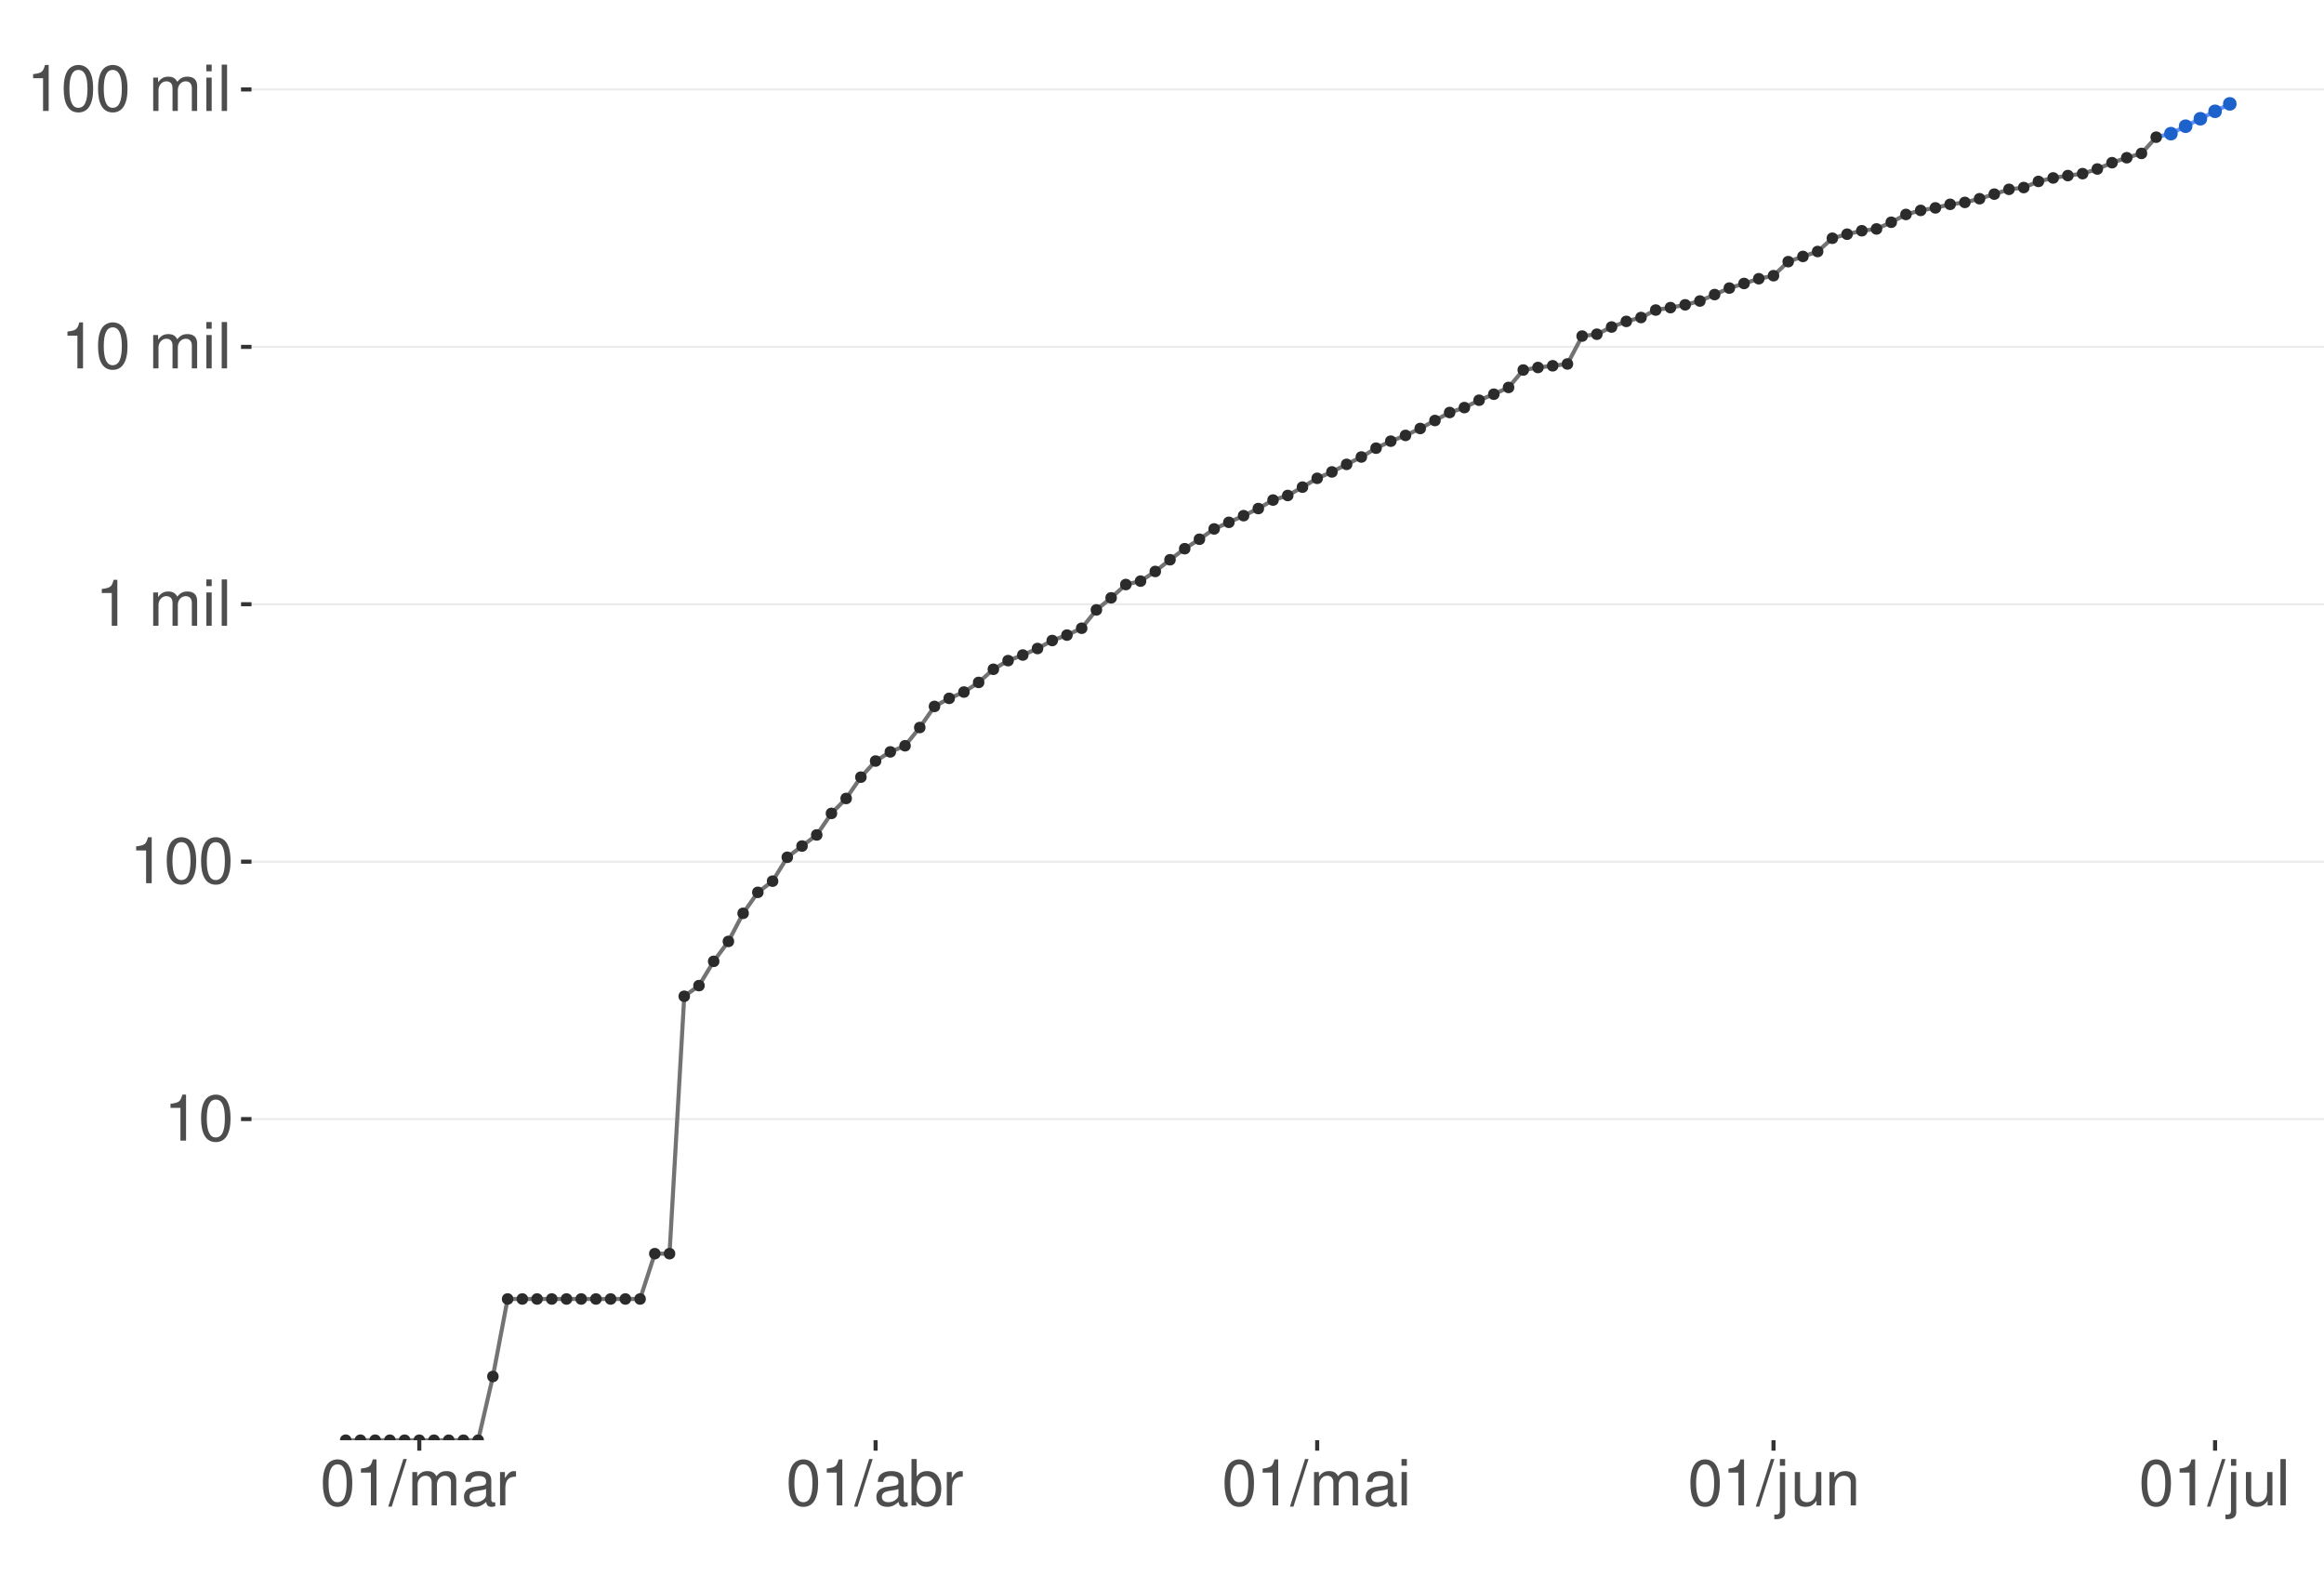 <?xml version="1.0" encoding="UTF-8"?>
<svg xmlns="http://www.w3.org/2000/svg" xmlns:xlink="http://www.w3.org/1999/xlink" width="609pt" height="413pt" viewBox="0 0 609 413" version="1.1">
<defs>
<g>
<symbol overflow="visible" id="glyph0-0">
<path style="stroke:none;" d=""/>
</symbol>
<symbol overflow="visible" id="glyph0-1">
<path style="stroke:none;" d="M 4.312 -8.578 L 4.312 0 L 5.781 0 L 5.781 -12.047 L 4.812 -12.047 C 4.297 -10.188 3.969 -9.938 1.703 -9.641 L 1.703 -8.578 Z M 4.312 -8.578 "/>
</symbol>
<symbol overflow="visible" id="glyph0-2">
<path style="stroke:none;" d="M 4.578 -12.047 C 3.484 -12.047 2.484 -11.547 1.859 -10.734 C 1.094 -9.656 0.719 -8.062 0.719 -5.828 C 0.719 -1.766 2.047 0.391 4.578 0.391 C 7.078 0.391 8.438 -1.766 8.438 -5.734 C 8.438 -8.062 8.078 -9.625 7.297 -10.734 C 6.672 -11.562 5.703 -12.047 4.578 -12.047 Z M 4.578 -10.75 C 6.156 -10.75 6.953 -9.125 6.953 -5.859 C 6.953 -2.438 6.172 -0.828 4.547 -0.828 C 3 -0.828 2.219 -2.5 2.219 -5.812 C 2.219 -9.125 3 -10.75 4.578 -10.75 Z M 4.578 -10.75 "/>
</symbol>
<symbol overflow="visible" id="glyph0-3">
<path style="stroke:none;" d=""/>
</symbol>
<symbol overflow="visible" id="glyph0-4">
<path style="stroke:none;" d="M 1.172 -8.734 L 1.172 0 L 2.562 0 L 2.562 -5.484 C 2.562 -6.75 3.484 -7.766 4.609 -7.766 C 5.641 -7.766 6.234 -7.125 6.234 -6.016 L 6.234 0 L 7.625 0 L 7.625 -5.484 C 7.625 -6.75 8.547 -7.766 9.672 -7.766 C 10.688 -7.766 11.297 -7.109 11.297 -6.016 L 11.297 0 L 12.688 0 L 12.688 -6.547 C 12.688 -8.109 11.797 -8.984 10.156 -8.984 C 9 -8.984 8.297 -8.625 7.484 -7.641 C 6.969 -8.578 6.266 -8.984 5.125 -8.984 C 3.969 -8.984 3.188 -8.547 2.453 -7.5 L 2.453 -8.734 Z M 1.172 -8.734 "/>
</symbol>
<symbol overflow="visible" id="glyph0-5">
<path style="stroke:none;" d="M 2.5 -8.734 L 1.109 -8.734 L 1.109 0 L 2.5 0 Z M 2.5 -12.141 L 1.094 -12.141 L 1.094 -10.391 L 2.5 -10.391 Z M 2.5 -12.141 "/>
</symbol>
<symbol overflow="visible" id="glyph0-6">
<path style="stroke:none;" d="M 2.531 -12.141 L 1.125 -12.141 L 1.125 0 L 2.531 0 Z M 2.531 -12.141 "/>
</symbol>
<symbol overflow="visible" id="glyph0-7">
<path style="stroke:none;" d="M 3.812 -12.141 L -0.141 0.328 L 0.781 0.328 L 4.734 -12.141 Z M 3.812 -12.141 "/>
</symbol>
<symbol overflow="visible" id="glyph0-8">
<path style="stroke:none;" d="M 8.906 -0.812 C 8.766 -0.781 8.688 -0.781 8.609 -0.781 C 8.125 -0.781 7.859 -1.031 7.859 -1.469 L 7.859 -6.594 C 7.859 -8.141 6.734 -8.984 4.578 -8.984 C 3.297 -8.984 2.281 -8.609 1.688 -7.969 C 1.281 -7.516 1.109 -7.016 1.078 -6.141 L 2.484 -6.141 C 2.594 -7.219 3.234 -7.688 4.531 -7.688 C 5.797 -7.688 6.484 -7.234 6.484 -6.391 L 6.484 -6.031 C 6.469 -5.438 6.156 -5.219 5.031 -5.062 C 3.062 -4.812 2.766 -4.75 2.234 -4.531 C 1.219 -4.094 0.703 -3.328 0.703 -2.203 C 0.703 -0.609 1.797 0.391 3.562 0.391 C 4.656 0.391 5.547 0 6.531 -0.906 C 6.625 0 7.062 0.391 7.969 0.391 C 8.266 0.391 8.438 0.344 8.906 0.234 Z M 6.484 -2.75 C 6.484 -2.281 6.344 -2 5.922 -1.609 C 5.359 -1.094 4.688 -0.828 3.859 -0.828 C 2.781 -0.828 2.156 -1.344 2.156 -2.234 C 2.156 -3.141 2.75 -3.609 4.25 -3.828 C 5.734 -4.031 6.016 -4.094 6.484 -4.312 Z M 6.484 -2.75 "/>
</symbol>
<symbol overflow="visible" id="glyph0-9">
<path style="stroke:none;" d="M 1.156 -8.734 L 1.156 0 L 2.547 0 L 2.547 -4.531 C 2.562 -6.625 3.438 -7.562 5.344 -7.516 L 5.344 -8.922 C 5.109 -8.969 4.984 -8.984 4.812 -8.984 C 3.922 -8.984 3.234 -8.438 2.438 -7.141 L 2.438 -8.734 Z M 1.156 -8.734 "/>
</symbol>
<symbol overflow="visible" id="glyph0-10">
<path style="stroke:none;" d="M 0.906 -12.141 L 0.906 0 L 2.156 0 L 2.156 -1.109 C 2.812 -0.094 3.703 0.391 4.906 0.391 C 7.219 0.391 8.719 -1.5 8.719 -4.391 C 8.719 -7.234 7.297 -8.984 4.984 -8.984 C 3.781 -8.984 2.938 -8.531 2.281 -7.547 L 2.281 -12.141 Z M 4.719 -7.672 C 6.266 -7.672 7.266 -6.328 7.266 -4.25 C 7.266 -2.266 6.234 -0.922 4.719 -0.922 C 3.234 -0.922 2.281 -2.25 2.281 -4.297 C 2.281 -6.344 3.234 -7.672 4.719 -7.672 Z M 4.719 -7.672 "/>
</symbol>
<symbol overflow="visible" id="glyph0-11">
<path style="stroke:none;" d="M 1.172 -8.734 L 1.172 1.266 C 1.172 2.125 0.906 2.422 0.031 2.422 C -0.062 2.422 -0.109 2.422 -0.297 2.406 L -0.297 3.578 C -0.141 3.609 -0.047 3.625 0.172 3.625 C 1.734 3.625 2.547 3.016 2.547 1.812 L 2.547 -8.734 Z M 2.547 -12.141 L 1.172 -12.141 L 1.172 -10.391 L 2.547 -10.391 Z M 2.547 -12.141 "/>
</symbol>
<symbol overflow="visible" id="glyph0-12">
<path style="stroke:none;" d="M 8.031 0 L 8.031 -8.734 L 6.641 -8.734 L 6.641 -3.781 C 6.641 -2 5.719 -0.828 4.266 -0.828 C 3.172 -0.828 2.469 -1.5 2.469 -2.547 L 2.469 -8.734 L 1.078 -8.734 L 1.078 -2 C 1.078 -0.547 2.172 0.391 3.859 0.391 C 5.141 0.391 5.969 -0.062 6.781 -1.219 L 6.781 0 Z M 8.031 0 "/>
</symbol>
<symbol overflow="visible" id="glyph0-13">
<path style="stroke:none;" d="M 1.172 -8.734 L 1.172 0 L 2.562 0 L 2.562 -4.812 C 2.562 -6.594 3.5 -7.766 4.938 -7.766 C 6.031 -7.766 6.734 -7.094 6.734 -6.047 L 6.734 0 L 8.109 0 L 8.109 -6.594 C 8.109 -8.047 7.031 -8.984 5.344 -8.984 C 4.047 -8.984 3.219 -8.484 2.453 -7.266 L 2.453 -8.734 Z M 1.172 -8.734 "/>
</symbol>
</g>
<clipPath id="clip1">
  <path d="M 65.906 9.961 L 609 9.961 L 609 377.328 L 65.906 377.328 Z M 65.906 9.961 "/>
</clipPath>
<clipPath id="clip2">
  <path d="M 65.906 292 L 609 292 L 609 294 L 65.906 294 Z M 65.906 292 "/>
</clipPath>
<clipPath id="clip3">
  <path d="M 65.906 225 L 609 225 L 609 227 L 65.906 227 Z M 65.906 225 "/>
</clipPath>
<clipPath id="clip4">
  <path d="M 65.906 158 L 609 158 L 609 159 L 65.906 159 Z M 65.906 158 "/>
</clipPath>
<clipPath id="clip5">
  <path d="M 65.906 90 L 609 90 L 609 92 L 65.906 92 Z M 65.906 90 "/>
</clipPath>
<clipPath id="clip6">
  <path d="M 65.906 23 L 609 23 L 609 24 L 65.906 24 Z M 65.906 23 "/>
</clipPath>
<clipPath id="clip7">
  <path d="M 90 35 L 566 35 L 566 377.328 L 90 377.328 Z M 90 35 "/>
</clipPath>
<clipPath id="clip8">
  <path d="M 89 376 L 92 376 L 92 377.328 L 89 377.328 Z M 89 376 "/>
</clipPath>
<clipPath id="clip9">
  <path d="M 89 375 L 93 375 L 93 377.328 L 89 377.328 Z M 89 375 "/>
</clipPath>
<clipPath id="clip10">
  <path d="M 93 376 L 96 376 L 96 377.328 L 93 377.328 Z M 93 376 "/>
</clipPath>
<clipPath id="clip11">
  <path d="M 92 375 L 96 375 L 96 377.328 L 92 377.328 Z M 92 375 "/>
</clipPath>
<clipPath id="clip12">
  <path d="M 97 376 L 100 376 L 100 377.328 L 97 377.328 Z M 97 376 "/>
</clipPath>
<clipPath id="clip13">
  <path d="M 96 375 L 100 375 L 100 377.328 L 96 377.328 Z M 96 375 "/>
</clipPath>
<clipPath id="clip14">
  <path d="M 101 376 L 104 376 L 104 377.328 L 101 377.328 Z M 101 376 "/>
</clipPath>
<clipPath id="clip15">
  <path d="M 100 375 L 104 375 L 104 377.328 L 100 377.328 Z M 100 375 "/>
</clipPath>
<clipPath id="clip16">
  <path d="M 104 376 L 108 376 L 108 377.328 L 104 377.328 Z M 104 376 "/>
</clipPath>
<clipPath id="clip17">
  <path d="M 104 375 L 108 375 L 108 377.328 L 104 377.328 Z M 104 375 "/>
</clipPath>
<clipPath id="clip18">
  <path d="M 108 376 L 112 376 L 112 377.328 L 108 377.328 Z M 108 376 "/>
</clipPath>
<clipPath id="clip19">
  <path d="M 108 375 L 112 375 L 112 377.328 L 108 377.328 Z M 108 375 "/>
</clipPath>
<clipPath id="clip20">
  <path d="M 112 376 L 115 376 L 115 377.328 L 112 377.328 Z M 112 376 "/>
</clipPath>
<clipPath id="clip21">
  <path d="M 112 375 L 116 375 L 116 377.328 L 112 377.328 Z M 112 375 "/>
</clipPath>
<clipPath id="clip22">
  <path d="M 116 376 L 119 376 L 119 377.328 L 116 377.328 Z M 116 376 "/>
</clipPath>
<clipPath id="clip23">
  <path d="M 116 375 L 120 375 L 120 377.328 L 116 377.328 Z M 116 375 "/>
</clipPath>
<clipPath id="clip24">
  <path d="M 120 376 L 123 376 L 123 377.328 L 120 377.328 Z M 120 376 "/>
</clipPath>
<clipPath id="clip25">
  <path d="M 119 375 L 123 375 L 123 377.328 L 119 377.328 Z M 119 375 "/>
</clipPath>
<clipPath id="clip26">
  <path d="M 124 376 L 127 376 L 127 377.328 L 124 377.328 Z M 124 376 "/>
</clipPath>
<clipPath id="clip27">
  <path d="M 123 375 L 127 375 L 127 377.328 L 123 377.328 Z M 123 375 "/>
</clipPath>
</defs>
<g id="surface121">
<rect x="0" y="0" width="609" height="413" style="fill:rgb(100%,100%,100%);fill-opacity:1;stroke:none;"/>
<rect x="0" y="0" width="609" height="413" style="fill:rgb(100%,100%,100%);fill-opacity:1;stroke:none;"/>
<path style="fill:none;stroke-width:1.067;stroke-linecap:round;stroke-linejoin:round;stroke:rgb(100%,100%,100%);stroke-opacity:1;stroke-miterlimit:10;" d="M 0 413 L 609 413 L 609 0 L 0 0 Z M 0 413 "/>
<g clip-path="url(#clip1)" clip-rule="nonzero">
<path style=" stroke:none;fill-rule:nonzero;fill:rgb(100%,100%,100%);fill-opacity:1;" d="M 65.906 377.328 L 609 377.328 L 609 9.961 L 65.906 9.961 Z M 65.906 377.328 "/>
</g>
<g clip-path="url(#clip2)" clip-rule="nonzero">
<path style="fill:none;stroke-width:0.533;stroke-linecap:butt;stroke-linejoin:round;stroke:rgb(92.157%,92.157%,92.157%);stroke-opacity:1;stroke-miterlimit:10;" d="M 65.906 293.191 L 609 293.191 "/>
</g>
<g clip-path="url(#clip3)" clip-rule="nonzero">
<path style="fill:none;stroke-width:0.533;stroke-linecap:butt;stroke-linejoin:round;stroke:rgb(92.157%,92.157%,92.157%);stroke-opacity:1;stroke-miterlimit:10;" d="M 65.906 225.754 L 609 225.754 "/>
</g>
<g clip-path="url(#clip4)" clip-rule="nonzero">
<path style="fill:none;stroke-width:0.533;stroke-linecap:butt;stroke-linejoin:round;stroke:rgb(92.157%,92.157%,92.157%);stroke-opacity:1;stroke-miterlimit:10;" d="M 65.906 158.312 L 609 158.312 "/>
</g>
<g clip-path="url(#clip5)" clip-rule="nonzero">
<path style="fill:none;stroke-width:0.533;stroke-linecap:butt;stroke-linejoin:round;stroke:rgb(92.157%,92.157%,92.157%);stroke-opacity:1;stroke-miterlimit:10;" d="M 65.906 90.875 L 609 90.875 "/>
</g>
<g clip-path="url(#clip6)" clip-rule="nonzero">
<path style="fill:none;stroke-width:0.533;stroke-linecap:butt;stroke-linejoin:round;stroke:rgb(92.157%,92.157%,92.157%);stroke-opacity:1;stroke-miterlimit:10;" d="M 65.906 23.434 L 609 23.434 "/>
</g>
<path style=" stroke:none;fill-rule:nonzero;fill:rgb(39.216%,56.078%,100%);fill-opacity:0.4;" d="M 568.887 34.762 L 576.598 30.715 L 580.457 28.688 L 584.312 26.66 L 584.312 27.77 L 580.457 29.641 L 576.598 31.516 L 568.887 35.266 Z M 568.887 34.762 "/>
<path style="fill:none;stroke-width:1.067;stroke-linecap:butt;stroke-linejoin:round;stroke:rgb(39.216%,56.078%,100%);stroke-opacity:1;stroke-miterlimit:10;" d="M 565.027 35.941 L 568.887 35.016 L 572.742 33.066 L 576.598 31.113 L 580.457 29.164 L 584.312 27.215 "/>
<path style="fill-rule:nonzero;fill:rgb(11.373%,38.431%,79.608%);fill-opacity:1;stroke-width:0.709;stroke-linecap:round;stroke-linejoin:round;stroke:rgb(11.373%,38.431%,79.608%);stroke-opacity:1;stroke-miterlimit:10;" d="M 570.305 35.016 C 570.305 36.91 567.465 36.91 567.465 35.016 C 567.465 33.121 570.305 33.121 570.305 35.016 "/>
<path style="fill-rule:nonzero;fill:rgb(11.373%,38.431%,79.608%);fill-opacity:1;stroke-width:0.709;stroke-linecap:round;stroke-linejoin:round;stroke:rgb(11.373%,38.431%,79.608%);stroke-opacity:1;stroke-miterlimit:10;" d="M 574.164 33.066 C 574.164 34.961 571.32 34.961 571.32 33.066 C 571.32 31.168 574.164 31.168 574.164 33.066 "/>
<path style="fill-rule:nonzero;fill:rgb(11.373%,38.431%,79.608%);fill-opacity:1;stroke-width:0.709;stroke-linecap:round;stroke-linejoin:round;stroke:rgb(11.373%,38.431%,79.608%);stroke-opacity:1;stroke-miterlimit:10;" d="M 578.02 31.113 C 578.02 33.008 575.18 33.008 575.18 31.113 C 575.18 29.219 578.02 29.219 578.02 31.113 "/>
<path style="fill-rule:nonzero;fill:rgb(11.373%,38.431%,79.608%);fill-opacity:1;stroke-width:0.709;stroke-linecap:round;stroke-linejoin:round;stroke:rgb(11.373%,38.431%,79.608%);stroke-opacity:1;stroke-miterlimit:10;" d="M 581.879 29.164 C 581.879 31.059 579.035 31.059 579.035 29.164 C 579.035 27.27 581.879 27.27 581.879 29.164 "/>
<path style="fill-rule:nonzero;fill:rgb(11.373%,38.431%,79.608%);fill-opacity:1;stroke-width:0.709;stroke-linecap:round;stroke-linejoin:round;stroke:rgb(11.373%,38.431%,79.608%);stroke-opacity:1;stroke-miterlimit:10;" d="M 585.734 27.215 C 585.734 29.109 582.891 29.109 582.891 27.215 C 582.891 25.32 585.734 25.32 585.734 27.215 "/>
<g clip-path="url(#clip7)" clip-rule="nonzero">
<path style="fill:none;stroke-width:1.067;stroke-linecap:butt;stroke-linejoin:round;stroke:rgb(45.098%,45.098%,45.098%);stroke-opacity:1;stroke-miterlimit:10;" d="M 90.59 377.328 L 125.305 377.328 L 129.164 360.629 L 133.02 340.328 L 167.734 340.328 L 171.594 328.453 L 175.449 328.453 L 179.309 261.016 L 183.164 258.223 L 187.023 251.867 L 190.879 246.645 L 194.734 239.285 L 198.594 233.789 L 202.449 230.859 L 206.309 224.602 L 210.164 221.66 L 214.023 218.75 L 217.879 213.105 L 221.738 209.195 L 225.594 203.605 L 229.449 199.387 L 233.309 196.988 L 237.164 195.387 L 241.023 190.605 L 244.879 185.078 L 248.738 182.965 L 252.594 181.312 L 256.453 178.789 L 260.309 175.348 L 264.164 173.078 L 268.023 171.613 L 271.879 169.91 L 275.738 167.812 L 279.594 166.391 L 283.453 164.594 L 287.309 159.785 L 291.168 156.633 L 295.023 153.145 L 298.879 152.25 L 302.738 149.719 L 306.594 146.652 L 310.453 143.754 L 314.309 141.277 L 318.168 138.574 L 322.023 136.848 L 325.883 135.102 L 329.738 133.238 L 333.594 131.012 L 337.453 129.812 L 341.309 127.629 L 345.168 125.316 L 349.023 123.641 L 352.883 121.664 L 356.738 119.727 L 360.598 117.418 L 364.453 115.586 L 368.309 114.078 L 372.168 112.262 L 376.023 110.172 L 379.883 108.074 L 383.738 106.789 L 387.598 104.855 L 391.453 103.281 L 395.312 101.508 L 399.168 96.945 L 403.023 96.281 L 406.883 95.832 L 410.738 95.355 L 414.598 88.047 L 418.453 87.562 L 422.312 85.68 L 426.168 84.203 L 430.027 83.188 L 433.883 81.23 L 437.738 80.594 L 441.598 79.859 L 445.453 78.863 L 449.312 77.176 L 453.168 75.477 L 457.027 74.273 L 460.883 73.027 L 464.742 72.23 L 468.598 68.551 L 472.453 67.188 L 476.312 65.895 L 480.168 62.422 L 484.027 61.355 L 487.883 60.457 L 491.742 59.98 L 495.598 58.23 L 499.457 56.188 L 503.312 55.125 L 507.168 54.465 L 511.027 53.531 L 514.883 53.031 L 518.742 52.066 L 522.598 50.859 L 526.457 49.602 L 530.312 49.141 L 534.172 47.531 L 538.027 46.625 L 541.883 46 L 545.742 45.496 L 549.598 44.277 L 553.457 42.625 L 557.312 41.324 L 561.172 40.195 L 565.027 35.941 "/>
</g>
<g clip-path="url(#clip8)" clip-rule="nonzero">
<path style=" stroke:none;fill-rule:nonzero;fill:rgb(16.863%,16.863%,16.863%);fill-opacity:1;" d="M 91.746 377.328 C 91.746 378.867 89.438 378.867 89.438 377.328 C 89.438 375.789 91.746 375.789 91.746 377.328 "/>
</g>
<g clip-path="url(#clip9)" clip-rule="nonzero">
<path style="fill:none;stroke-width:0.709;stroke-linecap:round;stroke-linejoin:round;stroke:rgb(16.863%,16.863%,16.863%);stroke-opacity:1;stroke-miterlimit:10;" d="M 91.746 377.328 C 91.746 378.867 89.438 378.867 89.438 377.328 C 89.438 375.789 91.746 375.789 91.746 377.328 "/>
</g>
<g clip-path="url(#clip10)" clip-rule="nonzero">
<path style=" stroke:none;fill-rule:nonzero;fill:rgb(16.863%,16.863%,16.863%);fill-opacity:1;" d="M 95.602 377.328 C 95.602 378.867 93.293 378.867 93.293 377.328 C 93.293 375.789 95.602 375.789 95.602 377.328 "/>
</g>
<g clip-path="url(#clip11)" clip-rule="nonzero">
<path style="fill:none;stroke-width:0.709;stroke-linecap:round;stroke-linejoin:round;stroke:rgb(16.863%,16.863%,16.863%);stroke-opacity:1;stroke-miterlimit:10;" d="M 95.602 377.328 C 95.602 378.867 93.293 378.867 93.293 377.328 C 93.293 375.789 95.602 375.789 95.602 377.328 "/>
</g>
<g clip-path="url(#clip12)" clip-rule="nonzero">
<path style=" stroke:none;fill-rule:nonzero;fill:rgb(16.863%,16.863%,16.863%);fill-opacity:1;" d="M 99.461 377.328 C 99.461 378.867 97.152 378.867 97.152 377.328 C 97.152 375.789 99.461 375.789 99.461 377.328 "/>
</g>
<g clip-path="url(#clip13)" clip-rule="nonzero">
<path style="fill:none;stroke-width:0.709;stroke-linecap:round;stroke-linejoin:round;stroke:rgb(16.863%,16.863%,16.863%);stroke-opacity:1;stroke-miterlimit:10;" d="M 99.461 377.328 C 99.461 378.867 97.152 378.867 97.152 377.328 C 97.152 375.789 99.461 375.789 99.461 377.328 "/>
</g>
<g clip-path="url(#clip14)" clip-rule="nonzero">
<path style=" stroke:none;fill-rule:nonzero;fill:rgb(16.863%,16.863%,16.863%);fill-opacity:1;" d="M 103.316 377.328 C 103.316 378.867 101.008 378.867 101.008 377.328 C 101.008 375.789 103.316 375.789 103.316 377.328 "/>
</g>
<g clip-path="url(#clip15)" clip-rule="nonzero">
<path style="fill:none;stroke-width:0.709;stroke-linecap:round;stroke-linejoin:round;stroke:rgb(16.863%,16.863%,16.863%);stroke-opacity:1;stroke-miterlimit:10;" d="M 103.316 377.328 C 103.316 378.867 101.008 378.867 101.008 377.328 C 101.008 375.789 103.316 375.789 103.316 377.328 "/>
</g>
<g clip-path="url(#clip16)" clip-rule="nonzero">
<path style=" stroke:none;fill-rule:nonzero;fill:rgb(16.863%,16.863%,16.863%);fill-opacity:1;" d="M 107.176 377.328 C 107.176 378.867 104.867 378.867 104.867 377.328 C 104.867 375.789 107.176 375.789 107.176 377.328 "/>
</g>
<g clip-path="url(#clip17)" clip-rule="nonzero">
<path style="fill:none;stroke-width:0.709;stroke-linecap:round;stroke-linejoin:round;stroke:rgb(16.863%,16.863%,16.863%);stroke-opacity:1;stroke-miterlimit:10;" d="M 107.176 377.328 C 107.176 378.867 104.867 378.867 104.867 377.328 C 104.867 375.789 107.176 375.789 107.176 377.328 "/>
</g>
<g clip-path="url(#clip18)" clip-rule="nonzero">
<path style=" stroke:none;fill-rule:nonzero;fill:rgb(16.863%,16.863%,16.863%);fill-opacity:1;" d="M 111.031 377.328 C 111.031 378.867 108.723 378.867 108.723 377.328 C 108.723 375.789 111.031 375.789 111.031 377.328 "/>
</g>
<g clip-path="url(#clip19)" clip-rule="nonzero">
<path style="fill:none;stroke-width:0.709;stroke-linecap:round;stroke-linejoin:round;stroke:rgb(16.863%,16.863%,16.863%);stroke-opacity:1;stroke-miterlimit:10;" d="M 111.031 377.328 C 111.031 378.867 108.723 378.867 108.723 377.328 C 108.723 375.789 111.031 375.789 111.031 377.328 "/>
</g>
<g clip-path="url(#clip20)" clip-rule="nonzero">
<path style=" stroke:none;fill-rule:nonzero;fill:rgb(16.863%,16.863%,16.863%);fill-opacity:1;" d="M 114.891 377.328 C 114.891 378.867 112.582 378.867 112.582 377.328 C 112.582 375.789 114.891 375.789 114.891 377.328 "/>
</g>
<g clip-path="url(#clip21)" clip-rule="nonzero">
<path style="fill:none;stroke-width:0.709;stroke-linecap:round;stroke-linejoin:round;stroke:rgb(16.863%,16.863%,16.863%);stroke-opacity:1;stroke-miterlimit:10;" d="M 114.891 377.328 C 114.891 378.867 112.582 378.867 112.582 377.328 C 112.582 375.789 114.891 375.789 114.891 377.328 "/>
</g>
<g clip-path="url(#clip22)" clip-rule="nonzero">
<path style=" stroke:none;fill-rule:nonzero;fill:rgb(16.863%,16.863%,16.863%);fill-opacity:1;" d="M 118.746 377.328 C 118.746 378.867 116.438 378.867 116.438 377.328 C 116.438 375.789 118.746 375.789 118.746 377.328 "/>
</g>
<g clip-path="url(#clip23)" clip-rule="nonzero">
<path style="fill:none;stroke-width:0.709;stroke-linecap:round;stroke-linejoin:round;stroke:rgb(16.863%,16.863%,16.863%);stroke-opacity:1;stroke-miterlimit:10;" d="M 118.746 377.328 C 118.746 378.867 116.438 378.867 116.438 377.328 C 116.438 375.789 118.746 375.789 118.746 377.328 "/>
</g>
<g clip-path="url(#clip24)" clip-rule="nonzero">
<path style=" stroke:none;fill-rule:nonzero;fill:rgb(16.863%,16.863%,16.863%);fill-opacity:1;" d="M 122.605 377.328 C 122.605 378.867 120.293 378.867 120.293 377.328 C 120.293 375.789 122.605 375.789 122.605 377.328 "/>
</g>
<g clip-path="url(#clip25)" clip-rule="nonzero">
<path style="fill:none;stroke-width:0.709;stroke-linecap:round;stroke-linejoin:round;stroke:rgb(16.863%,16.863%,16.863%);stroke-opacity:1;stroke-miterlimit:10;" d="M 122.605 377.328 C 122.605 378.867 120.293 378.867 120.293 377.328 C 120.293 375.789 122.605 375.789 122.605 377.328 "/>
</g>
<g clip-path="url(#clip26)" clip-rule="nonzero">
<path style=" stroke:none;fill-rule:nonzero;fill:rgb(16.863%,16.863%,16.863%);fill-opacity:1;" d="M 126.461 377.328 C 126.461 378.867 124.152 378.867 124.152 377.328 C 124.152 375.789 126.461 375.789 126.461 377.328 "/>
</g>
<g clip-path="url(#clip27)" clip-rule="nonzero">
<path style="fill:none;stroke-width:0.709;stroke-linecap:round;stroke-linejoin:round;stroke:rgb(16.863%,16.863%,16.863%);stroke-opacity:1;stroke-miterlimit:10;" d="M 126.461 377.328 C 126.461 378.867 124.152 378.867 124.152 377.328 C 124.152 375.789 126.461 375.789 126.461 377.328 "/>
</g>
<path style="fill-rule:nonzero;fill:rgb(16.863%,16.863%,16.863%);fill-opacity:1;stroke-width:0.709;stroke-linecap:round;stroke-linejoin:round;stroke:rgb(16.863%,16.863%,16.863%);stroke-opacity:1;stroke-miterlimit:10;" d="M 130.316 360.629 C 130.316 362.168 128.008 362.168 128.008 360.629 C 128.008 359.09 130.316 359.09 130.316 360.629 "/>
<path style="fill-rule:nonzero;fill:rgb(16.863%,16.863%,16.863%);fill-opacity:1;stroke-width:0.709;stroke-linecap:round;stroke-linejoin:round;stroke:rgb(16.863%,16.863%,16.863%);stroke-opacity:1;stroke-miterlimit:10;" d="M 134.176 340.328 C 134.176 341.867 131.867 341.867 131.867 340.328 C 131.867 338.789 134.176 338.789 134.176 340.328 "/>
<path style="fill-rule:nonzero;fill:rgb(16.863%,16.863%,16.863%);fill-opacity:1;stroke-width:0.709;stroke-linecap:round;stroke-linejoin:round;stroke:rgb(16.863%,16.863%,16.863%);stroke-opacity:1;stroke-miterlimit:10;" d="M 138.031 340.328 C 138.031 341.867 135.723 341.867 135.723 340.328 C 135.723 338.789 138.031 338.789 138.031 340.328 "/>
<path style="fill-rule:nonzero;fill:rgb(16.863%,16.863%,16.863%);fill-opacity:1;stroke-width:0.709;stroke-linecap:round;stroke-linejoin:round;stroke:rgb(16.863%,16.863%,16.863%);stroke-opacity:1;stroke-miterlimit:10;" d="M 141.891 340.328 C 141.891 341.867 139.582 341.867 139.582 340.328 C 139.582 338.789 141.891 338.789 141.891 340.328 "/>
<path style="fill-rule:nonzero;fill:rgb(16.863%,16.863%,16.863%);fill-opacity:1;stroke-width:0.709;stroke-linecap:round;stroke-linejoin:round;stroke:rgb(16.863%,16.863%,16.863%);stroke-opacity:1;stroke-miterlimit:10;" d="M 145.746 340.328 C 145.746 341.867 143.438 341.867 143.438 340.328 C 143.438 338.789 145.746 338.789 145.746 340.328 "/>
<path style="fill-rule:nonzero;fill:rgb(16.863%,16.863%,16.863%);fill-opacity:1;stroke-width:0.709;stroke-linecap:round;stroke-linejoin:round;stroke:rgb(16.863%,16.863%,16.863%);stroke-opacity:1;stroke-miterlimit:10;" d="M 149.605 340.328 C 149.605 341.867 147.297 341.867 147.297 340.328 C 147.297 338.789 149.605 338.789 149.605 340.328 "/>
<path style="fill-rule:nonzero;fill:rgb(16.863%,16.863%,16.863%);fill-opacity:1;stroke-width:0.709;stroke-linecap:round;stroke-linejoin:round;stroke:rgb(16.863%,16.863%,16.863%);stroke-opacity:1;stroke-miterlimit:10;" d="M 153.461 340.328 C 153.461 341.867 151.152 341.867 151.152 340.328 C 151.152 338.789 153.461 338.789 153.461 340.328 "/>
<path style="fill-rule:nonzero;fill:rgb(16.863%,16.863%,16.863%);fill-opacity:1;stroke-width:0.709;stroke-linecap:round;stroke-linejoin:round;stroke:rgb(16.863%,16.863%,16.863%);stroke-opacity:1;stroke-miterlimit:10;" d="M 157.32 340.328 C 157.32 341.867 155.008 341.867 155.008 340.328 C 155.008 338.789 157.32 338.789 157.32 340.328 "/>
<path style="fill-rule:nonzero;fill:rgb(16.863%,16.863%,16.863%);fill-opacity:1;stroke-width:0.709;stroke-linecap:round;stroke-linejoin:round;stroke:rgb(16.863%,16.863%,16.863%);stroke-opacity:1;stroke-miterlimit:10;" d="M 161.176 340.328 C 161.176 341.867 158.867 341.867 158.867 340.328 C 158.867 338.789 161.176 338.789 161.176 340.328 "/>
<path style="fill-rule:nonzero;fill:rgb(16.863%,16.863%,16.863%);fill-opacity:1;stroke-width:0.709;stroke-linecap:round;stroke-linejoin:round;stroke:rgb(16.863%,16.863%,16.863%);stroke-opacity:1;stroke-miterlimit:10;" d="M 165.031 340.328 C 165.031 341.867 162.723 341.867 162.723 340.328 C 162.723 338.789 165.031 338.789 165.031 340.328 "/>
<path style="fill-rule:nonzero;fill:rgb(16.863%,16.863%,16.863%);fill-opacity:1;stroke-width:0.709;stroke-linecap:round;stroke-linejoin:round;stroke:rgb(16.863%,16.863%,16.863%);stroke-opacity:1;stroke-miterlimit:10;" d="M 168.891 340.328 C 168.891 341.867 166.582 341.867 166.582 340.328 C 166.582 338.789 168.891 338.789 168.891 340.328 "/>
<path style="fill-rule:nonzero;fill:rgb(16.863%,16.863%,16.863%);fill-opacity:1;stroke-width:0.709;stroke-linecap:round;stroke-linejoin:round;stroke:rgb(16.863%,16.863%,16.863%);stroke-opacity:1;stroke-miterlimit:10;" d="M 172.746 328.453 C 172.746 329.992 170.438 329.992 170.438 328.453 C 170.438 326.914 172.746 326.914 172.746 328.453 "/>
<path style="fill-rule:nonzero;fill:rgb(16.863%,16.863%,16.863%);fill-opacity:1;stroke-width:0.709;stroke-linecap:round;stroke-linejoin:round;stroke:rgb(16.863%,16.863%,16.863%);stroke-opacity:1;stroke-miterlimit:10;" d="M 176.605 328.453 C 176.605 329.992 174.297 329.992 174.297 328.453 C 174.297 326.914 176.605 326.914 176.605 328.453 "/>
<path style="fill-rule:nonzero;fill:rgb(16.863%,16.863%,16.863%);fill-opacity:1;stroke-width:0.709;stroke-linecap:round;stroke-linejoin:round;stroke:rgb(16.863%,16.863%,16.863%);stroke-opacity:1;stroke-miterlimit:10;" d="M 180.461 261.016 C 180.461 262.555 178.152 262.555 178.152 261.016 C 178.152 259.477 180.461 259.477 180.461 261.016 "/>
<path style="fill-rule:nonzero;fill:rgb(16.863%,16.863%,16.863%);fill-opacity:1;stroke-width:0.709;stroke-linecap:round;stroke-linejoin:round;stroke:rgb(16.863%,16.863%,16.863%);stroke-opacity:1;stroke-miterlimit:10;" d="M 184.32 258.223 C 184.32 259.762 182.012 259.762 182.012 258.223 C 182.012 256.684 184.32 256.684 184.32 258.223 "/>
<path style="fill-rule:nonzero;fill:rgb(16.863%,16.863%,16.863%);fill-opacity:1;stroke-width:0.709;stroke-linecap:round;stroke-linejoin:round;stroke:rgb(16.863%,16.863%,16.863%);stroke-opacity:1;stroke-miterlimit:10;" d="M 188.176 251.867 C 188.176 253.406 185.867 253.406 185.867 251.867 C 185.867 250.324 188.176 250.324 188.176 251.867 "/>
<path style="fill-rule:nonzero;fill:rgb(16.863%,16.863%,16.863%);fill-opacity:1;stroke-width:0.709;stroke-linecap:round;stroke-linejoin:round;stroke:rgb(16.863%,16.863%,16.863%);stroke-opacity:1;stroke-miterlimit:10;" d="M 192.035 246.645 C 192.035 248.184 189.723 248.184 189.723 246.645 C 189.723 245.105 192.035 245.105 192.035 246.645 "/>
<path style="fill-rule:nonzero;fill:rgb(16.863%,16.863%,16.863%);fill-opacity:1;stroke-width:0.709;stroke-linecap:round;stroke-linejoin:round;stroke:rgb(16.863%,16.863%,16.863%);stroke-opacity:1;stroke-miterlimit:10;" d="M 195.891 239.285 C 195.891 240.824 193.582 240.824 193.582 239.285 C 193.582 237.746 195.891 237.746 195.891 239.285 "/>
<path style="fill-rule:nonzero;fill:rgb(16.863%,16.863%,16.863%);fill-opacity:1;stroke-width:0.709;stroke-linecap:round;stroke-linejoin:round;stroke:rgb(16.863%,16.863%,16.863%);stroke-opacity:1;stroke-miterlimit:10;" d="M 199.746 233.789 C 199.746 235.328 197.438 235.328 197.438 233.789 C 197.438 232.25 199.746 232.25 199.746 233.789 "/>
<path style="fill-rule:nonzero;fill:rgb(16.863%,16.863%,16.863%);fill-opacity:1;stroke-width:0.709;stroke-linecap:round;stroke-linejoin:round;stroke:rgb(16.863%,16.863%,16.863%);stroke-opacity:1;stroke-miterlimit:10;" d="M 203.605 230.859 C 203.605 232.398 201.297 232.398 201.297 230.859 C 201.297 229.32 203.605 229.32 203.605 230.859 "/>
<path style="fill-rule:nonzero;fill:rgb(16.863%,16.863%,16.863%);fill-opacity:1;stroke-width:0.709;stroke-linecap:round;stroke-linejoin:round;stroke:rgb(16.863%,16.863%,16.863%);stroke-opacity:1;stroke-miterlimit:10;" d="M 207.461 224.602 C 207.461 226.145 205.152 226.145 205.152 224.602 C 205.152 223.062 207.461 223.062 207.461 224.602 "/>
<path style="fill-rule:nonzero;fill:rgb(16.863%,16.863%,16.863%);fill-opacity:1;stroke-width:0.709;stroke-linecap:round;stroke-linejoin:round;stroke:rgb(16.863%,16.863%,16.863%);stroke-opacity:1;stroke-miterlimit:10;" d="M 211.32 221.66 C 211.32 223.199 209.012 223.199 209.012 221.66 C 209.012 220.121 211.32 220.121 211.32 221.66 "/>
<path style="fill-rule:nonzero;fill:rgb(16.863%,16.863%,16.863%);fill-opacity:1;stroke-width:0.709;stroke-linecap:round;stroke-linejoin:round;stroke:rgb(16.863%,16.863%,16.863%);stroke-opacity:1;stroke-miterlimit:10;" d="M 215.176 218.75 C 215.176 220.289 212.867 220.289 212.867 218.75 C 212.867 217.211 215.176 217.211 215.176 218.75 "/>
<path style="fill-rule:nonzero;fill:rgb(16.863%,16.863%,16.863%);fill-opacity:1;stroke-width:0.709;stroke-linecap:round;stroke-linejoin:round;stroke:rgb(16.863%,16.863%,16.863%);stroke-opacity:1;stroke-miterlimit:10;" d="M 219.035 213.105 C 219.035 214.645 216.727 214.645 216.727 213.105 C 216.727 211.566 219.035 211.566 219.035 213.105 "/>
<path style="fill-rule:nonzero;fill:rgb(16.863%,16.863%,16.863%);fill-opacity:1;stroke-width:0.709;stroke-linecap:round;stroke-linejoin:round;stroke:rgb(16.863%,16.863%,16.863%);stroke-opacity:1;stroke-miterlimit:10;" d="M 222.891 209.195 C 222.891 210.734 220.582 210.734 220.582 209.195 C 220.582 207.656 222.891 207.656 222.891 209.195 "/>
<path style="fill-rule:nonzero;fill:rgb(16.863%,16.863%,16.863%);fill-opacity:1;stroke-width:0.709;stroke-linecap:round;stroke-linejoin:round;stroke:rgb(16.863%,16.863%,16.863%);stroke-opacity:1;stroke-miterlimit:10;" d="M 226.75 203.605 C 226.75 205.145 224.438 205.145 224.438 203.605 C 224.438 202.066 226.75 202.066 226.75 203.605 "/>
<path style="fill-rule:nonzero;fill:rgb(16.863%,16.863%,16.863%);fill-opacity:1;stroke-width:0.709;stroke-linecap:round;stroke-linejoin:round;stroke:rgb(16.863%,16.863%,16.863%);stroke-opacity:1;stroke-miterlimit:10;" d="M 230.605 199.387 C 230.605 200.926 228.297 200.926 228.297 199.387 C 228.297 197.848 230.605 197.848 230.605 199.387 "/>
<path style="fill-rule:nonzero;fill:rgb(16.863%,16.863%,16.863%);fill-opacity:1;stroke-width:0.709;stroke-linecap:round;stroke-linejoin:round;stroke:rgb(16.863%,16.863%,16.863%);stroke-opacity:1;stroke-miterlimit:10;" d="M 234.461 196.988 C 234.461 198.527 232.152 198.527 232.152 196.988 C 232.152 195.449 234.461 195.449 234.461 196.988 "/>
<path style="fill-rule:nonzero;fill:rgb(16.863%,16.863%,16.863%);fill-opacity:1;stroke-width:0.709;stroke-linecap:round;stroke-linejoin:round;stroke:rgb(16.863%,16.863%,16.863%);stroke-opacity:1;stroke-miterlimit:10;" d="M 238.32 195.387 C 238.32 196.926 236.012 196.926 236.012 195.387 C 236.012 193.848 238.32 193.848 238.32 195.387 "/>
<path style="fill-rule:nonzero;fill:rgb(16.863%,16.863%,16.863%);fill-opacity:1;stroke-width:0.709;stroke-linecap:round;stroke-linejoin:round;stroke:rgb(16.863%,16.863%,16.863%);stroke-opacity:1;stroke-miterlimit:10;" d="M 242.176 190.605 C 242.176 192.145 239.867 192.145 239.867 190.605 C 239.867 189.066 242.176 189.066 242.176 190.605 "/>
<path style="fill-rule:nonzero;fill:rgb(16.863%,16.863%,16.863%);fill-opacity:1;stroke-width:0.709;stroke-linecap:round;stroke-linejoin:round;stroke:rgb(16.863%,16.863%,16.863%);stroke-opacity:1;stroke-miterlimit:10;" d="M 246.035 185.078 C 246.035 186.617 243.727 186.617 243.727 185.078 C 243.727 183.535 246.035 183.535 246.035 185.078 "/>
<path style="fill-rule:nonzero;fill:rgb(16.863%,16.863%,16.863%);fill-opacity:1;stroke-width:0.709;stroke-linecap:round;stroke-linejoin:round;stroke:rgb(16.863%,16.863%,16.863%);stroke-opacity:1;stroke-miterlimit:10;" d="M 249.891 182.965 C 249.891 184.504 247.582 184.504 247.582 182.965 C 247.582 181.426 249.891 181.426 249.891 182.965 "/>
<path style="fill-rule:nonzero;fill:rgb(16.863%,16.863%,16.863%);fill-opacity:1;stroke-width:0.709;stroke-linecap:round;stroke-linejoin:round;stroke:rgb(16.863%,16.863%,16.863%);stroke-opacity:1;stroke-miterlimit:10;" d="M 253.75 181.312 C 253.75 182.852 251.441 182.852 251.441 181.312 C 251.441 179.773 253.75 179.773 253.75 181.312 "/>
<path style="fill-rule:nonzero;fill:rgb(16.863%,16.863%,16.863%);fill-opacity:1;stroke-width:0.709;stroke-linecap:round;stroke-linejoin:round;stroke:rgb(16.863%,16.863%,16.863%);stroke-opacity:1;stroke-miterlimit:10;" d="M 257.605 178.789 C 257.605 180.328 255.297 180.328 255.297 178.789 C 255.297 177.25 257.605 177.25 257.605 178.789 "/>
<path style="fill-rule:nonzero;fill:rgb(16.863%,16.863%,16.863%);fill-opacity:1;stroke-width:0.709;stroke-linecap:round;stroke-linejoin:round;stroke:rgb(16.863%,16.863%,16.863%);stroke-opacity:1;stroke-miterlimit:10;" d="M 261.465 175.348 C 261.465 176.887 259.152 176.887 259.152 175.348 C 259.152 173.809 261.465 173.809 261.465 175.348 "/>
<path style="fill-rule:nonzero;fill:rgb(16.863%,16.863%,16.863%);fill-opacity:1;stroke-width:0.709;stroke-linecap:round;stroke-linejoin:round;stroke:rgb(16.863%,16.863%,16.863%);stroke-opacity:1;stroke-miterlimit:10;" d="M 265.32 173.078 C 265.32 174.617 263.012 174.617 263.012 173.078 C 263.012 171.539 265.32 171.539 265.32 173.078 "/>
<path style="fill-rule:nonzero;fill:rgb(16.863%,16.863%,16.863%);fill-opacity:1;stroke-width:0.709;stroke-linecap:round;stroke-linejoin:round;stroke:rgb(16.863%,16.863%,16.863%);stroke-opacity:1;stroke-miterlimit:10;" d="M 269.176 171.613 C 269.176 173.152 266.867 173.152 266.867 171.613 C 266.867 170.074 269.176 170.074 269.176 171.613 "/>
<path style="fill-rule:nonzero;fill:rgb(16.863%,16.863%,16.863%);fill-opacity:1;stroke-width:0.709;stroke-linecap:round;stroke-linejoin:round;stroke:rgb(16.863%,16.863%,16.863%);stroke-opacity:1;stroke-miterlimit:10;" d="M 273.035 169.91 C 273.035 171.449 270.727 171.449 270.727 169.91 C 270.727 168.371 273.035 168.371 273.035 169.91 "/>
<path style="fill-rule:nonzero;fill:rgb(16.863%,16.863%,16.863%);fill-opacity:1;stroke-width:0.709;stroke-linecap:round;stroke-linejoin:round;stroke:rgb(16.863%,16.863%,16.863%);stroke-opacity:1;stroke-miterlimit:10;" d="M 276.891 167.812 C 276.891 169.352 274.582 169.352 274.582 167.812 C 274.582 166.273 276.891 166.273 276.891 167.812 "/>
<path style="fill-rule:nonzero;fill:rgb(16.863%,16.863%,16.863%);fill-opacity:1;stroke-width:0.709;stroke-linecap:round;stroke-linejoin:round;stroke:rgb(16.863%,16.863%,16.863%);stroke-opacity:1;stroke-miterlimit:10;" d="M 280.75 166.391 C 280.75 167.93 278.441 167.93 278.441 166.391 C 278.441 164.852 280.75 164.852 280.75 166.391 "/>
<path style="fill-rule:nonzero;fill:rgb(16.863%,16.863%,16.863%);fill-opacity:1;stroke-width:0.709;stroke-linecap:round;stroke-linejoin:round;stroke:rgb(16.863%,16.863%,16.863%);stroke-opacity:1;stroke-miterlimit:10;" d="M 284.605 164.594 C 284.605 166.133 282.297 166.133 282.297 164.594 C 282.297 163.055 284.605 163.055 284.605 164.594 "/>
<path style="fill-rule:nonzero;fill:rgb(16.863%,16.863%,16.863%);fill-opacity:1;stroke-width:0.709;stroke-linecap:round;stroke-linejoin:round;stroke:rgb(16.863%,16.863%,16.863%);stroke-opacity:1;stroke-miterlimit:10;" d="M 288.465 159.785 C 288.465 161.324 286.156 161.324 286.156 159.785 C 286.156 158.246 288.465 158.246 288.465 159.785 "/>
<path style="fill-rule:nonzero;fill:rgb(16.863%,16.863%,16.863%);fill-opacity:1;stroke-width:0.709;stroke-linecap:round;stroke-linejoin:round;stroke:rgb(16.863%,16.863%,16.863%);stroke-opacity:1;stroke-miterlimit:10;" d="M 292.32 156.633 C 292.32 158.172 290.012 158.172 290.012 156.633 C 290.012 155.094 292.32 155.094 292.32 156.633 "/>
<path style="fill-rule:nonzero;fill:rgb(16.863%,16.863%,16.863%);fill-opacity:1;stroke-width:0.709;stroke-linecap:round;stroke-linejoin:round;stroke:rgb(16.863%,16.863%,16.863%);stroke-opacity:1;stroke-miterlimit:10;" d="M 296.18 153.145 C 296.18 154.684 293.867 154.684 293.867 153.145 C 293.867 151.605 296.18 151.605 296.18 153.145 "/>
<path style="fill-rule:nonzero;fill:rgb(16.863%,16.863%,16.863%);fill-opacity:1;stroke-width:0.709;stroke-linecap:round;stroke-linejoin:round;stroke:rgb(16.863%,16.863%,16.863%);stroke-opacity:1;stroke-miterlimit:10;" d="M 300.035 152.25 C 300.035 153.789 297.727 153.789 297.727 152.25 C 297.727 150.711 300.035 150.711 300.035 152.25 "/>
<path style="fill-rule:nonzero;fill:rgb(16.863%,16.863%,16.863%);fill-opacity:1;stroke-width:0.709;stroke-linecap:round;stroke-linejoin:round;stroke:rgb(16.863%,16.863%,16.863%);stroke-opacity:1;stroke-miterlimit:10;" d="M 303.891 149.719 C 303.891 151.258 301.582 151.258 301.582 149.719 C 301.582 148.18 303.891 148.18 303.891 149.719 "/>
<path style="fill-rule:nonzero;fill:rgb(16.863%,16.863%,16.863%);fill-opacity:1;stroke-width:0.709;stroke-linecap:round;stroke-linejoin:round;stroke:rgb(16.863%,16.863%,16.863%);stroke-opacity:1;stroke-miterlimit:10;" d="M 307.75 146.652 C 307.75 148.191 305.441 148.191 305.441 146.652 C 305.441 145.113 307.75 145.113 307.75 146.652 "/>
<path style="fill-rule:nonzero;fill:rgb(16.863%,16.863%,16.863%);fill-opacity:1;stroke-width:0.709;stroke-linecap:round;stroke-linejoin:round;stroke:rgb(16.863%,16.863%,16.863%);stroke-opacity:1;stroke-miterlimit:10;" d="M 311.605 143.754 C 311.605 145.293 309.297 145.293 309.297 143.754 C 309.297 142.215 311.605 142.215 311.605 143.754 "/>
<path style="fill-rule:nonzero;fill:rgb(16.863%,16.863%,16.863%);fill-opacity:1;stroke-width:0.709;stroke-linecap:round;stroke-linejoin:round;stroke:rgb(16.863%,16.863%,16.863%);stroke-opacity:1;stroke-miterlimit:10;" d="M 315.465 141.277 C 315.465 142.816 313.156 142.816 313.156 141.277 C 313.156 139.738 315.465 139.738 315.465 141.277 "/>
<path style="fill-rule:nonzero;fill:rgb(16.863%,16.863%,16.863%);fill-opacity:1;stroke-width:0.709;stroke-linecap:round;stroke-linejoin:round;stroke:rgb(16.863%,16.863%,16.863%);stroke-opacity:1;stroke-miterlimit:10;" d="M 319.32 138.574 C 319.32 140.113 317.012 140.113 317.012 138.574 C 317.012 137.035 319.32 137.035 319.32 138.574 "/>
<path style="fill-rule:nonzero;fill:rgb(16.863%,16.863%,16.863%);fill-opacity:1;stroke-width:0.709;stroke-linecap:round;stroke-linejoin:round;stroke:rgb(16.863%,16.863%,16.863%);stroke-opacity:1;stroke-miterlimit:10;" d="M 323.18 136.848 C 323.18 138.387 320.871 138.387 320.871 136.848 C 320.871 135.309 323.18 135.309 323.18 136.848 "/>
<path style="fill-rule:nonzero;fill:rgb(16.863%,16.863%,16.863%);fill-opacity:1;stroke-width:0.709;stroke-linecap:round;stroke-linejoin:round;stroke:rgb(16.863%,16.863%,16.863%);stroke-opacity:1;stroke-miterlimit:10;" d="M 327.035 135.102 C 327.035 136.641 324.727 136.641 324.727 135.102 C 324.727 133.562 327.035 133.562 327.035 135.102 "/>
<path style="fill-rule:nonzero;fill:rgb(16.863%,16.863%,16.863%);fill-opacity:1;stroke-width:0.709;stroke-linecap:round;stroke-linejoin:round;stroke:rgb(16.863%,16.863%,16.863%);stroke-opacity:1;stroke-miterlimit:10;" d="M 330.895 133.238 C 330.895 134.777 328.582 134.777 328.582 133.238 C 328.582 131.699 330.895 131.699 330.895 133.238 "/>
<path style="fill-rule:nonzero;fill:rgb(16.863%,16.863%,16.863%);fill-opacity:1;stroke-width:0.709;stroke-linecap:round;stroke-linejoin:round;stroke:rgb(16.863%,16.863%,16.863%);stroke-opacity:1;stroke-miterlimit:10;" d="M 334.75 131.012 C 334.75 132.551 332.441 132.551 332.441 131.012 C 332.441 129.473 334.75 129.473 334.75 131.012 "/>
<path style="fill-rule:nonzero;fill:rgb(16.863%,16.863%,16.863%);fill-opacity:1;stroke-width:0.709;stroke-linecap:round;stroke-linejoin:round;stroke:rgb(16.863%,16.863%,16.863%);stroke-opacity:1;stroke-miterlimit:10;" d="M 338.605 129.812 C 338.605 131.352 336.297 131.352 336.297 129.812 C 336.297 128.273 338.605 128.273 338.605 129.812 "/>
<path style="fill-rule:nonzero;fill:rgb(16.863%,16.863%,16.863%);fill-opacity:1;stroke-width:0.709;stroke-linecap:round;stroke-linejoin:round;stroke:rgb(16.863%,16.863%,16.863%);stroke-opacity:1;stroke-miterlimit:10;" d="M 342.465 127.629 C 342.465 129.168 340.156 129.168 340.156 127.629 C 340.156 126.09 342.465 126.09 342.465 127.629 "/>
<path style="fill-rule:nonzero;fill:rgb(16.863%,16.863%,16.863%);fill-opacity:1;stroke-width:0.709;stroke-linecap:round;stroke-linejoin:round;stroke:rgb(16.863%,16.863%,16.863%);stroke-opacity:1;stroke-miterlimit:10;" d="M 346.32 125.316 C 346.32 126.855 344.012 126.855 344.012 125.316 C 344.012 123.777 346.32 123.777 346.32 125.316 "/>
<path style="fill-rule:nonzero;fill:rgb(16.863%,16.863%,16.863%);fill-opacity:1;stroke-width:0.709;stroke-linecap:round;stroke-linejoin:round;stroke:rgb(16.863%,16.863%,16.863%);stroke-opacity:1;stroke-miterlimit:10;" d="M 350.18 123.641 C 350.18 125.18 347.871 125.18 347.871 123.641 C 347.871 122.098 350.18 122.098 350.18 123.641 "/>
<path style="fill-rule:nonzero;fill:rgb(16.863%,16.863%,16.863%);fill-opacity:1;stroke-width:0.709;stroke-linecap:round;stroke-linejoin:round;stroke:rgb(16.863%,16.863%,16.863%);stroke-opacity:1;stroke-miterlimit:10;" d="M 354.035 121.664 C 354.035 123.203 351.727 123.203 351.727 121.664 C 351.727 120.125 354.035 120.125 354.035 121.664 "/>
<path style="fill-rule:nonzero;fill:rgb(16.863%,16.863%,16.863%);fill-opacity:1;stroke-width:0.709;stroke-linecap:round;stroke-linejoin:round;stroke:rgb(16.863%,16.863%,16.863%);stroke-opacity:1;stroke-miterlimit:10;" d="M 357.895 119.727 C 357.895 121.266 355.586 121.266 355.586 119.727 C 355.586 118.188 357.895 118.188 357.895 119.727 "/>
<path style="fill-rule:nonzero;fill:rgb(16.863%,16.863%,16.863%);fill-opacity:1;stroke-width:0.709;stroke-linecap:round;stroke-linejoin:round;stroke:rgb(16.863%,16.863%,16.863%);stroke-opacity:1;stroke-miterlimit:10;" d="M 361.75 117.418 C 361.75 118.957 359.441 118.957 359.441 117.418 C 359.441 115.879 361.75 115.879 361.75 117.418 "/>
<path style="fill-rule:nonzero;fill:rgb(16.863%,16.863%,16.863%);fill-opacity:1;stroke-width:0.709;stroke-linecap:round;stroke-linejoin:round;stroke:rgb(16.863%,16.863%,16.863%);stroke-opacity:1;stroke-miterlimit:10;" d="M 365.609 115.586 C 365.609 117.125 363.297 117.125 363.297 115.586 C 363.297 114.047 365.609 114.047 365.609 115.586 "/>
<path style="fill-rule:nonzero;fill:rgb(16.863%,16.863%,16.863%);fill-opacity:1;stroke-width:0.709;stroke-linecap:round;stroke-linejoin:round;stroke:rgb(16.863%,16.863%,16.863%);stroke-opacity:1;stroke-miterlimit:10;" d="M 369.465 114.078 C 369.465 115.617 367.156 115.617 367.156 114.078 C 367.156 112.539 369.465 112.539 369.465 114.078 "/>
<path style="fill-rule:nonzero;fill:rgb(16.863%,16.863%,16.863%);fill-opacity:1;stroke-width:0.709;stroke-linecap:round;stroke-linejoin:round;stroke:rgb(16.863%,16.863%,16.863%);stroke-opacity:1;stroke-miterlimit:10;" d="M 373.32 112.262 C 373.32 113.801 371.012 113.801 371.012 112.262 C 371.012 110.723 373.32 110.723 373.32 112.262 "/>
<path style="fill-rule:nonzero;fill:rgb(16.863%,16.863%,16.863%);fill-opacity:1;stroke-width:0.709;stroke-linecap:round;stroke-linejoin:round;stroke:rgb(16.863%,16.863%,16.863%);stroke-opacity:1;stroke-miterlimit:10;" d="M 377.18 110.172 C 377.18 111.711 374.871 111.711 374.871 110.172 C 374.871 108.633 377.18 108.633 377.18 110.172 "/>
<path style="fill-rule:nonzero;fill:rgb(16.863%,16.863%,16.863%);fill-opacity:1;stroke-width:0.709;stroke-linecap:round;stroke-linejoin:round;stroke:rgb(16.863%,16.863%,16.863%);stroke-opacity:1;stroke-miterlimit:10;" d="M 381.035 108.074 C 381.035 109.617 378.727 109.617 378.727 108.074 C 378.727 106.535 381.035 106.535 381.035 108.074 "/>
<path style="fill-rule:nonzero;fill:rgb(16.863%,16.863%,16.863%);fill-opacity:1;stroke-width:0.709;stroke-linecap:round;stroke-linejoin:round;stroke:rgb(16.863%,16.863%,16.863%);stroke-opacity:1;stroke-miterlimit:10;" d="M 384.895 106.789 C 384.895 108.328 382.586 108.328 382.586 106.789 C 382.586 105.25 384.895 105.25 384.895 106.789 "/>
<path style="fill-rule:nonzero;fill:rgb(16.863%,16.863%,16.863%);fill-opacity:1;stroke-width:0.709;stroke-linecap:round;stroke-linejoin:round;stroke:rgb(16.863%,16.863%,16.863%);stroke-opacity:1;stroke-miterlimit:10;" d="M 388.75 104.855 C 388.75 106.395 386.441 106.395 386.441 104.855 C 386.441 103.316 388.75 103.316 388.75 104.855 "/>
<path style="fill-rule:nonzero;fill:rgb(16.863%,16.863%,16.863%);fill-opacity:1;stroke-width:0.709;stroke-linecap:round;stroke-linejoin:round;stroke:rgb(16.863%,16.863%,16.863%);stroke-opacity:1;stroke-miterlimit:10;" d="M 392.609 103.281 C 392.609 104.82 390.301 104.82 390.301 103.281 C 390.301 101.738 392.609 101.738 392.609 103.281 "/>
<path style="fill-rule:nonzero;fill:rgb(16.863%,16.863%,16.863%);fill-opacity:1;stroke-width:0.709;stroke-linecap:round;stroke-linejoin:round;stroke:rgb(16.863%,16.863%,16.863%);stroke-opacity:1;stroke-miterlimit:10;" d="M 396.465 101.508 C 396.465 103.047 394.156 103.047 394.156 101.508 C 394.156 99.969 396.465 99.969 396.465 101.508 "/>
<path style="fill-rule:nonzero;fill:rgb(16.863%,16.863%,16.863%);fill-opacity:1;stroke-width:0.709;stroke-linecap:round;stroke-linejoin:round;stroke:rgb(16.863%,16.863%,16.863%);stroke-opacity:1;stroke-miterlimit:10;" d="M 400.324 96.945 C 400.324 98.484 398.012 98.484 398.012 96.945 C 398.012 95.406 400.324 95.406 400.324 96.945 "/>
<path style="fill-rule:nonzero;fill:rgb(16.863%,16.863%,16.863%);fill-opacity:1;stroke-width:0.709;stroke-linecap:round;stroke-linejoin:round;stroke:rgb(16.863%,16.863%,16.863%);stroke-opacity:1;stroke-miterlimit:10;" d="M 404.18 96.281 C 404.18 97.82 401.871 97.82 401.871 96.281 C 401.871 94.742 404.18 94.742 404.18 96.281 "/>
<path style="fill-rule:nonzero;fill:rgb(16.863%,16.863%,16.863%);fill-opacity:1;stroke-width:0.709;stroke-linecap:round;stroke-linejoin:round;stroke:rgb(16.863%,16.863%,16.863%);stroke-opacity:1;stroke-miterlimit:10;" d="M 408.035 95.832 C 408.035 97.371 405.727 97.371 405.727 95.832 C 405.727 94.293 408.035 94.293 408.035 95.832 "/>
<path style="fill-rule:nonzero;fill:rgb(16.863%,16.863%,16.863%);fill-opacity:1;stroke-width:0.709;stroke-linecap:round;stroke-linejoin:round;stroke:rgb(16.863%,16.863%,16.863%);stroke-opacity:1;stroke-miterlimit:10;" d="M 411.895 95.355 C 411.895 96.895 409.586 96.895 409.586 95.355 C 409.586 93.816 411.895 93.816 411.895 95.355 "/>
<path style="fill-rule:nonzero;fill:rgb(16.863%,16.863%,16.863%);fill-opacity:1;stroke-width:0.709;stroke-linecap:round;stroke-linejoin:round;stroke:rgb(16.863%,16.863%,16.863%);stroke-opacity:1;stroke-miterlimit:10;" d="M 415.75 88.047 C 415.75 89.586 413.441 89.586 413.441 88.047 C 413.441 86.508 415.75 86.508 415.75 88.047 "/>
<path style="fill-rule:nonzero;fill:rgb(16.863%,16.863%,16.863%);fill-opacity:1;stroke-width:0.709;stroke-linecap:round;stroke-linejoin:round;stroke:rgb(16.863%,16.863%,16.863%);stroke-opacity:1;stroke-miterlimit:10;" d="M 419.609 87.562 C 419.609 89.102 417.301 89.102 417.301 87.562 C 417.301 86.023 419.609 86.023 419.609 87.562 "/>
<path style="fill-rule:nonzero;fill:rgb(16.863%,16.863%,16.863%);fill-opacity:1;stroke-width:0.709;stroke-linecap:round;stroke-linejoin:round;stroke:rgb(16.863%,16.863%,16.863%);stroke-opacity:1;stroke-miterlimit:10;" d="M 423.465 85.68 C 423.465 87.219 421.156 87.219 421.156 85.68 C 421.156 84.137 423.465 84.137 423.465 85.68 "/>
<path style="fill-rule:nonzero;fill:rgb(16.863%,16.863%,16.863%);fill-opacity:1;stroke-width:0.709;stroke-linecap:round;stroke-linejoin:round;stroke:rgb(16.863%,16.863%,16.863%);stroke-opacity:1;stroke-miterlimit:10;" d="M 427.324 84.203 C 427.324 85.746 425.016 85.746 425.016 84.203 C 425.016 82.664 427.324 82.664 427.324 84.203 "/>
<path style="fill-rule:nonzero;fill:rgb(16.863%,16.863%,16.863%);fill-opacity:1;stroke-width:0.709;stroke-linecap:round;stroke-linejoin:round;stroke:rgb(16.863%,16.863%,16.863%);stroke-opacity:1;stroke-miterlimit:10;" d="M 431.18 83.188 C 431.18 84.73 428.871 84.73 428.871 83.188 C 428.871 81.648 431.18 81.648 431.18 83.188 "/>
<path style="fill-rule:nonzero;fill:rgb(16.863%,16.863%,16.863%);fill-opacity:1;stroke-width:0.709;stroke-linecap:round;stroke-linejoin:round;stroke:rgb(16.863%,16.863%,16.863%);stroke-opacity:1;stroke-miterlimit:10;" d="M 435.039 81.23 C 435.039 82.77 432.727 82.77 432.727 81.23 C 432.727 79.691 435.039 79.691 435.039 81.23 "/>
<path style="fill-rule:nonzero;fill:rgb(16.863%,16.863%,16.863%);fill-opacity:1;stroke-width:0.709;stroke-linecap:round;stroke-linejoin:round;stroke:rgb(16.863%,16.863%,16.863%);stroke-opacity:1;stroke-miterlimit:10;" d="M 438.895 80.594 C 438.895 82.133 436.586 82.133 436.586 80.594 C 436.586 79.055 438.895 79.055 438.895 80.594 "/>
<path style="fill-rule:nonzero;fill:rgb(16.863%,16.863%,16.863%);fill-opacity:1;stroke-width:0.709;stroke-linecap:round;stroke-linejoin:round;stroke:rgb(16.863%,16.863%,16.863%);stroke-opacity:1;stroke-miterlimit:10;" d="M 442.75 79.859 C 442.75 81.398 440.441 81.398 440.441 79.859 C 440.441 78.32 442.75 78.32 442.75 79.859 "/>
<path style="fill-rule:nonzero;fill:rgb(16.863%,16.863%,16.863%);fill-opacity:1;stroke-width:0.709;stroke-linecap:round;stroke-linejoin:round;stroke:rgb(16.863%,16.863%,16.863%);stroke-opacity:1;stroke-miterlimit:10;" d="M 446.609 78.863 C 446.609 80.402 444.301 80.402 444.301 78.863 C 444.301 77.324 446.609 77.324 446.609 78.863 "/>
<path style="fill-rule:nonzero;fill:rgb(16.863%,16.863%,16.863%);fill-opacity:1;stroke-width:0.709;stroke-linecap:round;stroke-linejoin:round;stroke:rgb(16.863%,16.863%,16.863%);stroke-opacity:1;stroke-miterlimit:10;" d="M 450.465 77.176 C 450.465 78.715 448.156 78.715 448.156 77.176 C 448.156 75.637 450.465 75.637 450.465 77.176 "/>
<path style="fill-rule:nonzero;fill:rgb(16.863%,16.863%,16.863%);fill-opacity:1;stroke-width:0.709;stroke-linecap:round;stroke-linejoin:round;stroke:rgb(16.863%,16.863%,16.863%);stroke-opacity:1;stroke-miterlimit:10;" d="M 454.324 75.477 C 454.324 77.016 452.016 77.016 452.016 75.477 C 452.016 73.938 454.324 73.938 454.324 75.477 "/>
<path style="fill-rule:nonzero;fill:rgb(16.863%,16.863%,16.863%);fill-opacity:1;stroke-width:0.709;stroke-linecap:round;stroke-linejoin:round;stroke:rgb(16.863%,16.863%,16.863%);stroke-opacity:1;stroke-miterlimit:10;" d="M 458.18 74.273 C 458.18 75.812 455.871 75.812 455.871 74.273 C 455.871 72.734 458.18 72.734 458.18 74.273 "/>
<path style="fill-rule:nonzero;fill:rgb(16.863%,16.863%,16.863%);fill-opacity:1;stroke-width:0.709;stroke-linecap:round;stroke-linejoin:round;stroke:rgb(16.863%,16.863%,16.863%);stroke-opacity:1;stroke-miterlimit:10;" d="M 462.039 73.027 C 462.039 74.566 459.73 74.566 459.73 73.027 C 459.73 71.488 462.039 71.488 462.039 73.027 "/>
<path style="fill-rule:nonzero;fill:rgb(16.863%,16.863%,16.863%);fill-opacity:1;stroke-width:0.709;stroke-linecap:round;stroke-linejoin:round;stroke:rgb(16.863%,16.863%,16.863%);stroke-opacity:1;stroke-miterlimit:10;" d="M 465.895 72.23 C 465.895 73.773 463.586 73.773 463.586 72.23 C 463.586 70.691 465.895 70.691 465.895 72.23 "/>
<path style="fill-rule:nonzero;fill:rgb(16.863%,16.863%,16.863%);fill-opacity:1;stroke-width:0.709;stroke-linecap:round;stroke-linejoin:round;stroke:rgb(16.863%,16.863%,16.863%);stroke-opacity:1;stroke-miterlimit:10;" d="M 469.754 68.551 C 469.754 70.09 467.441 70.09 467.441 68.551 C 467.441 67.012 469.754 67.012 469.754 68.551 "/>
<path style="fill-rule:nonzero;fill:rgb(16.863%,16.863%,16.863%);fill-opacity:1;stroke-width:0.709;stroke-linecap:round;stroke-linejoin:round;stroke:rgb(16.863%,16.863%,16.863%);stroke-opacity:1;stroke-miterlimit:10;" d="M 473.609 67.188 C 473.609 68.727 471.301 68.727 471.301 67.188 C 471.301 65.648 473.609 65.648 473.609 67.188 "/>
<path style="fill-rule:nonzero;fill:rgb(16.863%,16.863%,16.863%);fill-opacity:1;stroke-width:0.709;stroke-linecap:round;stroke-linejoin:round;stroke:rgb(16.863%,16.863%,16.863%);stroke-opacity:1;stroke-miterlimit:10;" d="M 477.465 65.895 C 477.465 67.434 475.156 67.434 475.156 65.895 C 475.156 64.355 477.465 64.355 477.465 65.895 "/>
<path style="fill-rule:nonzero;fill:rgb(16.863%,16.863%,16.863%);fill-opacity:1;stroke-width:0.709;stroke-linecap:round;stroke-linejoin:round;stroke:rgb(16.863%,16.863%,16.863%);stroke-opacity:1;stroke-miterlimit:10;" d="M 481.324 62.422 C 481.324 63.961 479.016 63.961 479.016 62.422 C 479.016 60.879 481.324 60.879 481.324 62.422 "/>
<path style="fill-rule:nonzero;fill:rgb(16.863%,16.863%,16.863%);fill-opacity:1;stroke-width:0.709;stroke-linecap:round;stroke-linejoin:round;stroke:rgb(16.863%,16.863%,16.863%);stroke-opacity:1;stroke-miterlimit:10;" d="M 485.18 61.355 C 485.18 62.895 482.871 62.895 482.871 61.355 C 482.871 59.816 485.18 59.816 485.18 61.355 "/>
<path style="fill-rule:nonzero;fill:rgb(16.863%,16.863%,16.863%);fill-opacity:1;stroke-width:0.709;stroke-linecap:round;stroke-linejoin:round;stroke:rgb(16.863%,16.863%,16.863%);stroke-opacity:1;stroke-miterlimit:10;" d="M 489.039 60.457 C 489.039 61.996 486.73 61.996 486.73 60.457 C 486.73 58.918 489.039 58.918 489.039 60.457 "/>
<path style="fill-rule:nonzero;fill:rgb(16.863%,16.863%,16.863%);fill-opacity:1;stroke-width:0.709;stroke-linecap:round;stroke-linejoin:round;stroke:rgb(16.863%,16.863%,16.863%);stroke-opacity:1;stroke-miterlimit:10;" d="M 492.895 59.98 C 492.895 61.52 490.586 61.52 490.586 59.98 C 490.586 58.441 492.895 58.441 492.895 59.98 "/>
<path style="fill-rule:nonzero;fill:rgb(16.863%,16.863%,16.863%);fill-opacity:1;stroke-width:0.709;stroke-linecap:round;stroke-linejoin:round;stroke:rgb(16.863%,16.863%,16.863%);stroke-opacity:1;stroke-miterlimit:10;" d="M 496.754 58.23 C 496.754 59.77 494.445 59.77 494.445 58.23 C 494.445 56.691 496.754 56.691 496.754 58.23 "/>
<path style="fill-rule:nonzero;fill:rgb(16.863%,16.863%,16.863%);fill-opacity:1;stroke-width:0.709;stroke-linecap:round;stroke-linejoin:round;stroke:rgb(16.863%,16.863%,16.863%);stroke-opacity:1;stroke-miterlimit:10;" d="M 500.609 56.188 C 500.609 57.727 498.301 57.727 498.301 56.188 C 498.301 54.648 500.609 54.648 500.609 56.188 "/>
<path style="fill-rule:nonzero;fill:rgb(16.863%,16.863%,16.863%);fill-opacity:1;stroke-width:0.709;stroke-linecap:round;stroke-linejoin:round;stroke:rgb(16.863%,16.863%,16.863%);stroke-opacity:1;stroke-miterlimit:10;" d="M 504.469 55.125 C 504.469 56.664 502.156 56.664 502.156 55.125 C 502.156 53.586 504.469 53.586 504.469 55.125 "/>
<path style="fill-rule:nonzero;fill:rgb(16.863%,16.863%,16.863%);fill-opacity:1;stroke-width:0.709;stroke-linecap:round;stroke-linejoin:round;stroke:rgb(16.863%,16.863%,16.863%);stroke-opacity:1;stroke-miterlimit:10;" d="M 508.324 54.465 C 508.324 56.004 506.016 56.004 506.016 54.465 C 506.016 52.926 508.324 52.926 508.324 54.465 "/>
<path style="fill-rule:nonzero;fill:rgb(16.863%,16.863%,16.863%);fill-opacity:1;stroke-width:0.709;stroke-linecap:round;stroke-linejoin:round;stroke:rgb(16.863%,16.863%,16.863%);stroke-opacity:1;stroke-miterlimit:10;" d="M 512.18 53.531 C 512.18 55.07 509.871 55.07 509.871 53.531 C 509.871 51.992 512.18 51.992 512.18 53.531 "/>
<path style="fill-rule:nonzero;fill:rgb(16.863%,16.863%,16.863%);fill-opacity:1;stroke-width:0.709;stroke-linecap:round;stroke-linejoin:round;stroke:rgb(16.863%,16.863%,16.863%);stroke-opacity:1;stroke-miterlimit:10;" d="M 516.039 53.031 C 516.039 54.57 513.73 54.57 513.73 53.031 C 513.73 51.492 516.039 51.492 516.039 53.031 "/>
<path style="fill-rule:nonzero;fill:rgb(16.863%,16.863%,16.863%);fill-opacity:1;stroke-width:0.709;stroke-linecap:round;stroke-linejoin:round;stroke:rgb(16.863%,16.863%,16.863%);stroke-opacity:1;stroke-miterlimit:10;" d="M 519.895 52.066 C 519.895 53.605 517.586 53.605 517.586 52.066 C 517.586 50.527 519.895 50.527 519.895 52.066 "/>
<path style="fill-rule:nonzero;fill:rgb(16.863%,16.863%,16.863%);fill-opacity:1;stroke-width:0.709;stroke-linecap:round;stroke-linejoin:round;stroke:rgb(16.863%,16.863%,16.863%);stroke-opacity:1;stroke-miterlimit:10;" d="M 523.754 50.859 C 523.754 52.398 521.445 52.398 521.445 50.859 C 521.445 49.32 523.754 49.32 523.754 50.859 "/>
<path style="fill-rule:nonzero;fill:rgb(16.863%,16.863%,16.863%);fill-opacity:1;stroke-width:0.709;stroke-linecap:round;stroke-linejoin:round;stroke:rgb(16.863%,16.863%,16.863%);stroke-opacity:1;stroke-miterlimit:10;" d="M 527.609 49.602 C 527.609 51.141 525.301 51.141 525.301 49.602 C 525.301 48.062 527.609 48.062 527.609 49.602 "/>
<path style="fill-rule:nonzero;fill:rgb(16.863%,16.863%,16.863%);fill-opacity:1;stroke-width:0.709;stroke-linecap:round;stroke-linejoin:round;stroke:rgb(16.863%,16.863%,16.863%);stroke-opacity:1;stroke-miterlimit:10;" d="M 531.469 49.141 C 531.469 50.68 529.16 50.68 529.16 49.141 C 529.16 47.598 531.469 47.598 531.469 49.141 "/>
<path style="fill-rule:nonzero;fill:rgb(16.863%,16.863%,16.863%);fill-opacity:1;stroke-width:0.709;stroke-linecap:round;stroke-linejoin:round;stroke:rgb(16.863%,16.863%,16.863%);stroke-opacity:1;stroke-miterlimit:10;" d="M 535.324 47.531 C 535.324 49.07 533.016 49.07 533.016 47.531 C 533.016 45.992 535.324 45.992 535.324 47.531 "/>
<path style="fill-rule:nonzero;fill:rgb(16.863%,16.863%,16.863%);fill-opacity:1;stroke-width:0.709;stroke-linecap:round;stroke-linejoin:round;stroke:rgb(16.863%,16.863%,16.863%);stroke-opacity:1;stroke-miterlimit:10;" d="M 539.184 46.625 C 539.184 48.164 536.871 48.164 536.871 46.625 C 536.871 45.086 539.184 45.086 539.184 46.625 "/>
<path style="fill-rule:nonzero;fill:rgb(16.863%,16.863%,16.863%);fill-opacity:1;stroke-width:0.709;stroke-linecap:round;stroke-linejoin:round;stroke:rgb(16.863%,16.863%,16.863%);stroke-opacity:1;stroke-miterlimit:10;" d="M 543.039 46 C 543.039 47.539 540.73 47.539 540.73 46 C 540.73 44.461 543.039 44.461 543.039 46 "/>
<path style="fill-rule:nonzero;fill:rgb(16.863%,16.863%,16.863%);fill-opacity:1;stroke-width:0.709;stroke-linecap:round;stroke-linejoin:round;stroke:rgb(16.863%,16.863%,16.863%);stroke-opacity:1;stroke-miterlimit:10;" d="M 546.895 45.496 C 546.895 47.035 544.586 47.035 544.586 45.496 C 544.586 43.953 546.895 43.953 546.895 45.496 "/>
<path style="fill-rule:nonzero;fill:rgb(16.863%,16.863%,16.863%);fill-opacity:1;stroke-width:0.709;stroke-linecap:round;stroke-linejoin:round;stroke:rgb(16.863%,16.863%,16.863%);stroke-opacity:1;stroke-miterlimit:10;" d="M 550.754 44.277 C 550.754 45.816 548.445 45.816 548.445 44.277 C 548.445 42.738 550.754 42.738 550.754 44.277 "/>
<path style="fill-rule:nonzero;fill:rgb(16.863%,16.863%,16.863%);fill-opacity:1;stroke-width:0.709;stroke-linecap:round;stroke-linejoin:round;stroke:rgb(16.863%,16.863%,16.863%);stroke-opacity:1;stroke-miterlimit:10;" d="M 554.609 42.625 C 554.609 44.164 552.301 44.164 552.301 42.625 C 552.301 41.086 554.609 41.086 554.609 42.625 "/>
<path style="fill-rule:nonzero;fill:rgb(16.863%,16.863%,16.863%);fill-opacity:1;stroke-width:0.709;stroke-linecap:round;stroke-linejoin:round;stroke:rgb(16.863%,16.863%,16.863%);stroke-opacity:1;stroke-miterlimit:10;" d="M 558.469 41.324 C 558.469 42.863 556.16 42.863 556.16 41.324 C 556.16 39.785 558.469 39.785 558.469 41.324 "/>
<path style="fill-rule:nonzero;fill:rgb(16.863%,16.863%,16.863%);fill-opacity:1;stroke-width:0.709;stroke-linecap:round;stroke-linejoin:round;stroke:rgb(16.863%,16.863%,16.863%);stroke-opacity:1;stroke-miterlimit:10;" d="M 562.324 40.195 C 562.324 41.734 560.016 41.734 560.016 40.195 C 560.016 38.656 562.324 38.656 562.324 40.195 "/>
<path style="fill-rule:nonzero;fill:rgb(16.863%,16.863%,16.863%);fill-opacity:1;stroke-width:0.709;stroke-linecap:round;stroke-linejoin:round;stroke:rgb(16.863%,16.863%,16.863%);stroke-opacity:1;stroke-miterlimit:10;" d="M 566.184 35.941 C 566.184 37.48 563.875 37.48 563.875 35.941 C 563.875 34.402 566.184 34.402 566.184 35.941 "/>
<g style="fill:rgb(30.196%,30.196%,30.196%);fill-opacity:1;">
  <use xlink:href="#glyph0-1" x="42.973" y="298.829"/>
  <use xlink:href="#glyph0-2" x="51.973" y="298.829"/>
</g>
<g style="fill:rgb(30.196%,30.196%,30.196%);fill-opacity:1;">
  <use xlink:href="#glyph0-1" x="33.973" y="231.392"/>
  <use xlink:href="#glyph0-2" x="42.973" y="231.392"/>
  <use xlink:href="#glyph0-2" x="51.973" y="231.392"/>
</g>
<g style="fill:rgb(30.196%,30.196%,30.196%);fill-opacity:1;">
  <use xlink:href="#glyph0-1" x="24.973" y="163.95"/>
  <use xlink:href="#glyph0-3" x="33.973" y="163.95"/>
  <use xlink:href="#glyph0-4" x="38.973" y="163.95"/>
  <use xlink:href="#glyph0-5" x="52.973" y="163.95"/>
  <use xlink:href="#glyph0-6" x="56.973" y="163.95"/>
</g>
<g style="fill:rgb(30.196%,30.196%,30.196%);fill-opacity:1;">
  <use xlink:href="#glyph0-1" x="15.973" y="96.513"/>
  <use xlink:href="#glyph0-2" x="24.973" y="96.513"/>
  <use xlink:href="#glyph0-3" x="33.973" y="96.513"/>
  <use xlink:href="#glyph0-4" x="38.973" y="96.513"/>
  <use xlink:href="#glyph0-5" x="52.973" y="96.513"/>
  <use xlink:href="#glyph0-6" x="56.973" y="96.513"/>
</g>
<g style="fill:rgb(30.196%,30.196%,30.196%);fill-opacity:1;">
  <use xlink:href="#glyph0-1" x="6.973" y="29.071"/>
  <use xlink:href="#glyph0-2" x="15.973" y="29.071"/>
  <use xlink:href="#glyph0-2" x="24.973" y="29.071"/>
  <use xlink:href="#glyph0-3" x="33.973" y="29.071"/>
  <use xlink:href="#glyph0-4" x="38.973" y="29.071"/>
  <use xlink:href="#glyph0-5" x="52.973" y="29.071"/>
  <use xlink:href="#glyph0-6" x="56.973" y="29.071"/>
</g>
<path style="fill:none;stroke-width:1.067;stroke-linecap:butt;stroke-linejoin:round;stroke:rgb(20%,20%,20%);stroke-opacity:1;stroke-miterlimit:10;" d="M 63.164 293.191 L 65.906 293.191 "/>
<path style="fill:none;stroke-width:1.067;stroke-linecap:butt;stroke-linejoin:round;stroke:rgb(20%,20%,20%);stroke-opacity:1;stroke-miterlimit:10;" d="M 63.164 225.754 L 65.906 225.754 "/>
<path style="fill:none;stroke-width:1.067;stroke-linecap:butt;stroke-linejoin:round;stroke:rgb(20%,20%,20%);stroke-opacity:1;stroke-miterlimit:10;" d="M 63.164 158.312 L 65.906 158.312 "/>
<path style="fill:none;stroke-width:1.067;stroke-linecap:butt;stroke-linejoin:round;stroke:rgb(20%,20%,20%);stroke-opacity:1;stroke-miterlimit:10;" d="M 63.164 90.875 L 65.906 90.875 "/>
<path style="fill:none;stroke-width:1.067;stroke-linecap:butt;stroke-linejoin:round;stroke:rgb(20%,20%,20%);stroke-opacity:1;stroke-miterlimit:10;" d="M 63.164 23.434 L 65.906 23.434 "/>
<path style="fill:none;stroke-width:1.067;stroke-linecap:butt;stroke-linejoin:round;stroke:rgb(20%,20%,20%);stroke-opacity:1;stroke-miterlimit:10;" d="M 109.879 380.07 L 109.879 377.328 "/>
<path style="fill:none;stroke-width:1.067;stroke-linecap:butt;stroke-linejoin:round;stroke:rgb(20%,20%,20%);stroke-opacity:1;stroke-miterlimit:10;" d="M 229.449 380.07 L 229.449 377.328 "/>
<path style="fill:none;stroke-width:1.067;stroke-linecap:butt;stroke-linejoin:round;stroke:rgb(20%,20%,20%);stroke-opacity:1;stroke-miterlimit:10;" d="M 345.168 380.07 L 345.168 377.328 "/>
<path style="fill:none;stroke-width:1.067;stroke-linecap:butt;stroke-linejoin:round;stroke:rgb(20%,20%,20%);stroke-opacity:1;stroke-miterlimit:10;" d="M 464.742 380.07 L 464.742 377.328 "/>
<path style="fill:none;stroke-width:1.067;stroke-linecap:butt;stroke-linejoin:round;stroke:rgb(20%,20%,20%);stroke-opacity:1;stroke-miterlimit:10;" d="M 580.457 380.07 L 580.457 377.328 "/>
<g style="fill:rgb(30.196%,30.196%,30.196%);fill-opacity:1;">
  <use xlink:href="#glyph0-2" x="83.879" y="394.399"/>
  <use xlink:href="#glyph0-1" x="92.879" y="394.399"/>
  <use xlink:href="#glyph0-7" x="101.879" y="394.399"/>
  <use xlink:href="#glyph0-4" x="106.879" y="394.399"/>
  <use xlink:href="#glyph0-8" x="120.879" y="394.399"/>
  <use xlink:href="#glyph0-9" x="129.879" y="394.399"/>
</g>
<g style="fill:rgb(30.196%,30.196%,30.196%);fill-opacity:1;">
  <use xlink:href="#glyph0-2" x="205.949" y="394.399"/>
  <use xlink:href="#glyph0-1" x="214.949" y="394.399"/>
  <use xlink:href="#glyph0-7" x="223.949" y="394.399"/>
  <use xlink:href="#glyph0-8" x="228.949" y="394.399"/>
  <use xlink:href="#glyph0-10" x="237.949" y="394.399"/>
  <use xlink:href="#glyph0-9" x="246.949" y="394.399"/>
</g>
<g style="fill:rgb(30.196%,30.196%,30.196%);fill-opacity:1;">
  <use xlink:href="#glyph0-2" x="320.168" y="394.399"/>
  <use xlink:href="#glyph0-1" x="329.168" y="394.399"/>
  <use xlink:href="#glyph0-7" x="338.168" y="394.399"/>
  <use xlink:href="#glyph0-4" x="343.168" y="394.399"/>
  <use xlink:href="#glyph0-8" x="357.168" y="394.399"/>
  <use xlink:href="#glyph0-5" x="366.168" y="394.399"/>
</g>
<g style="fill:rgb(30.196%,30.196%,30.196%);fill-opacity:1;">
  <use xlink:href="#glyph0-2" x="442.242" y="394.399"/>
  <use xlink:href="#glyph0-1" x="451.242" y="394.399"/>
  <use xlink:href="#glyph0-7" x="460.242" y="394.399"/>
  <use xlink:href="#glyph0-11" x="465.242" y="394.399"/>
  <use xlink:href="#glyph0-12" x="469.242" y="394.399"/>
  <use xlink:href="#glyph0-13" x="478.242" y="394.399"/>
</g>
<g style="fill:rgb(30.196%,30.196%,30.196%);fill-opacity:1;">
  <use xlink:href="#glyph0-2" x="560.457" y="394.399"/>
  <use xlink:href="#glyph0-1" x="569.457" y="394.399"/>
  <use xlink:href="#glyph0-7" x="578.457" y="394.399"/>
  <use xlink:href="#glyph0-11" x="583.457" y="394.399"/>
  <use xlink:href="#glyph0-12" x="587.457" y="394.399"/>
  <use xlink:href="#glyph0-6" x="596.457" y="394.399"/>
</g>
</g>
</svg>
